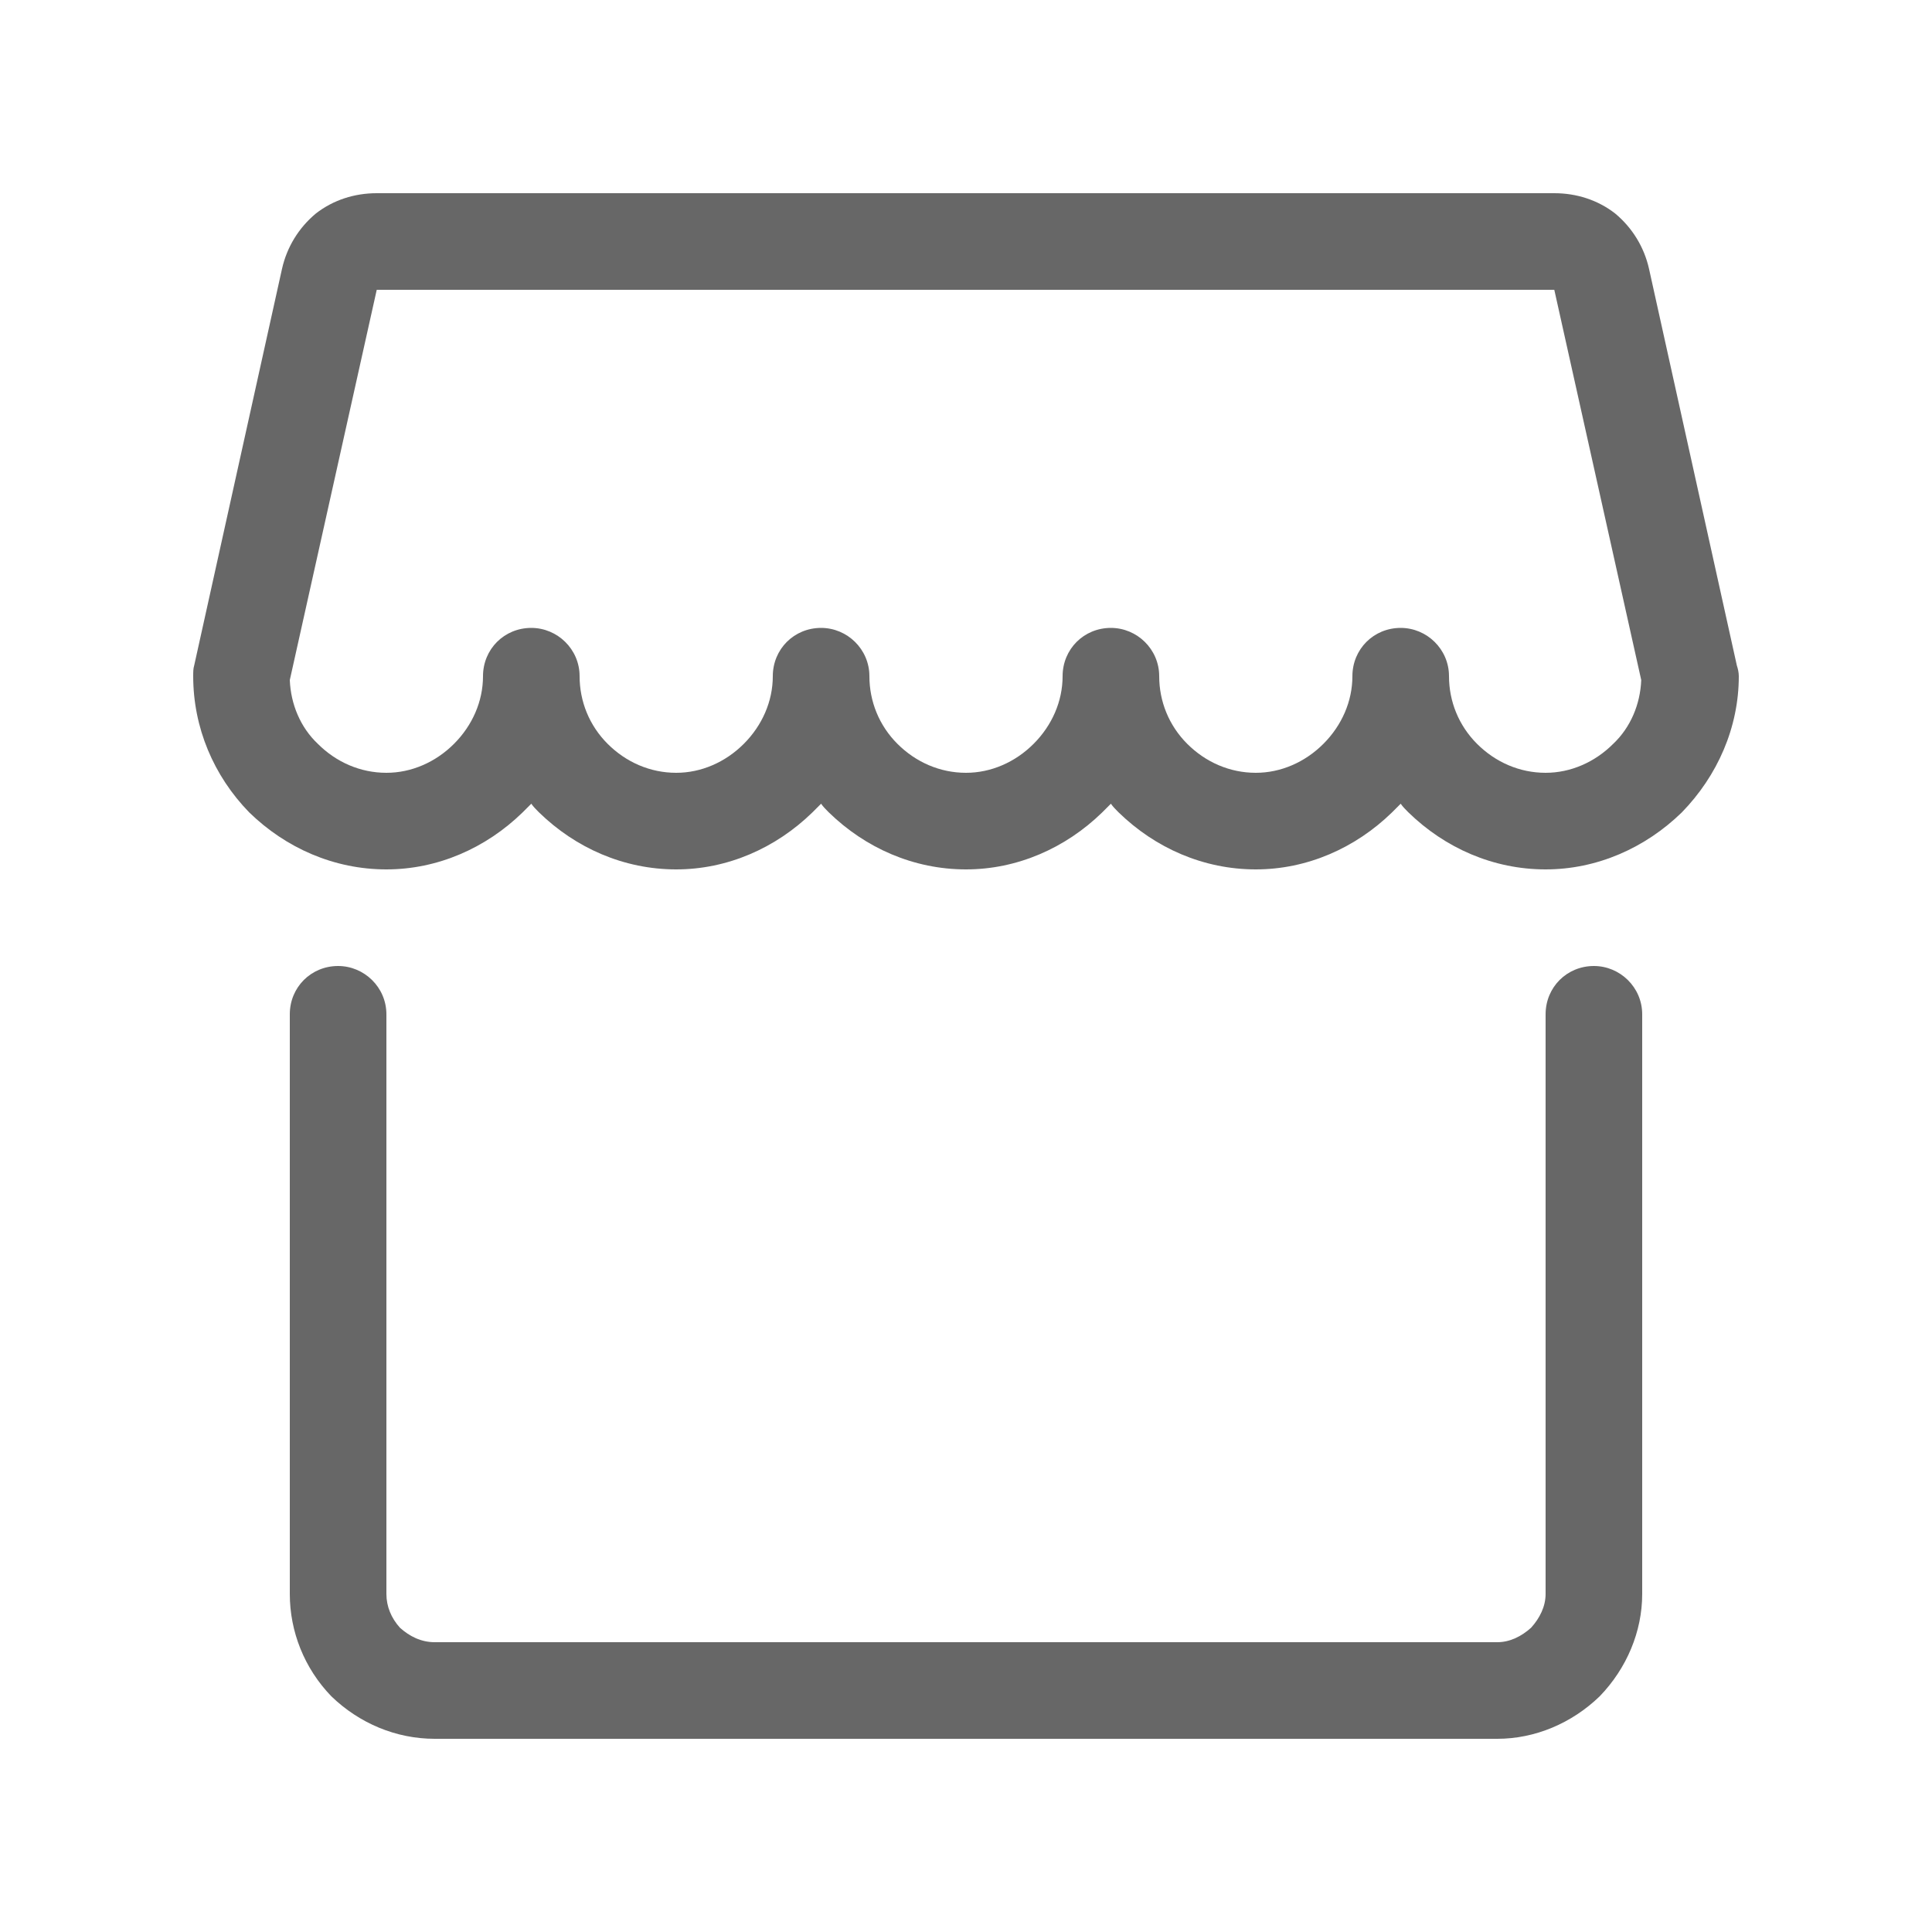 <svg width="20" height="20" viewBox="0 0 20 20" fill="none" xmlns="http://www.w3.org/2000/svg" xmlns:xlink="http://www.w3.org/1999/xlink">
	<desc>
			Created with Pixso.
	</desc>
	<defs/>
	<path id="icon" d="M16.72 2.21C16.54 2.07 16.32 2 16.09 2L3.9 2C3.67 2 3.45 2.07 3.27 2.21C3.09 2.36 2.97 2.56 2.92 2.78L2.01 6.89C2 6.92 2 6.96 2 7C2 7.53 2.21 8.03 2.58 8.41C2.96 8.78 3.46 9 4 9C4.53 9 5.03 8.78 5.41 8.41C5.44 8.38 5.47 8.35 5.5 8.32C5.52 8.35 5.55 8.38 5.58 8.41C5.96 8.78 6.46 9 7 9C7.53 9 8.03 8.78 8.41 8.41C8.44 8.38 8.47 8.35 8.5 8.32C8.52 8.35 8.55 8.38 8.58 8.41C8.96 8.78 9.46 9 10 9C10.53 9 11.03 8.78 11.41 8.41C11.44 8.38 11.47 8.35 11.5 8.32C11.52 8.35 11.55 8.38 11.58 8.41C11.96 8.78 12.46 9 13 9C13.53 9 14.03 8.78 14.41 8.41C14.44 8.38 14.47 8.35 14.5 8.32C14.52 8.35 14.55 8.38 14.58 8.41C14.96 8.78 15.46 9 16 9C16.53 9 17.03 8.78 17.41 8.41C17.78 8.03 18 7.53 18 7C18 6.96 17.99 6.92 17.98 6.89L17.07 2.78C17.02 2.56 16.9 2.36 16.72 2.21ZM6.29 7.7C6.1 7.51 6 7.26 6 7C6 6.72 5.77 6.5 5.5 6.5C5.22 6.5 5 6.72 5 7C5 7.26 4.89 7.51 4.7 7.7C4.51 7.89 4.26 8 4 8C3.73 8 3.48 7.89 3.29 7.7C3.11 7.53 3.01 7.29 3 7.04L3.9 3L16.09 3L16.99 7.04C16.98 7.29 16.88 7.53 16.7 7.7C16.51 7.89 16.26 8 16 8C15.73 8 15.48 7.89 15.29 7.7C15.1 7.51 15 7.26 15 7C15 6.72 14.77 6.5 14.5 6.5C14.22 6.5 14 6.72 14 7C14 7.26 13.89 7.51 13.7 7.7C13.51 7.89 13.26 8 13 8C12.73 8 12.48 7.89 12.29 7.7C12.1 7.51 12 7.26 12 7C12 6.72 11.77 6.5 11.5 6.5C11.22 6.5 11 6.72 11 7C11 7.26 10.89 7.51 10.7 7.7C10.51 7.89 10.26 8 10 8C9.73 8 9.48 7.89 9.29 7.7C9.1 7.51 9 7.26 9 7C9 6.72 8.77 6.5 8.5 6.5C8.22 6.5 8 6.72 8 7C8 7.26 7.89 7.51 7.7 7.7C7.51 7.89 7.26 8 7 8C6.73 8 6.48 7.89 6.29 7.7ZM4 10.5C4 10.22 3.77 10 3.5 10C3.22 10 3 10.22 3 10.5L3 16.5C3 16.89 3.15 17.27 3.43 17.56C3.72 17.84 4.1 18 4.5 18L15.5 18C15.89 18 16.27 17.84 16.56 17.56C16.84 17.27 17 16.89 17 16.5L17 10.5C17 10.22 16.77 10 16.5 10C16.22 10 16 10.22 16 10.5L16 16.5C16 16.63 15.94 16.75 15.85 16.85C15.75 16.94 15.63 17 15.5 17L4.5 17C4.36 17 4.24 16.94 4.14 16.85C4.05 16.75 4 16.63 4 16.5L4 10.5Z" fill="#676767" fill-opacity="1" fill-rule="evenodd"/>
</svg>
